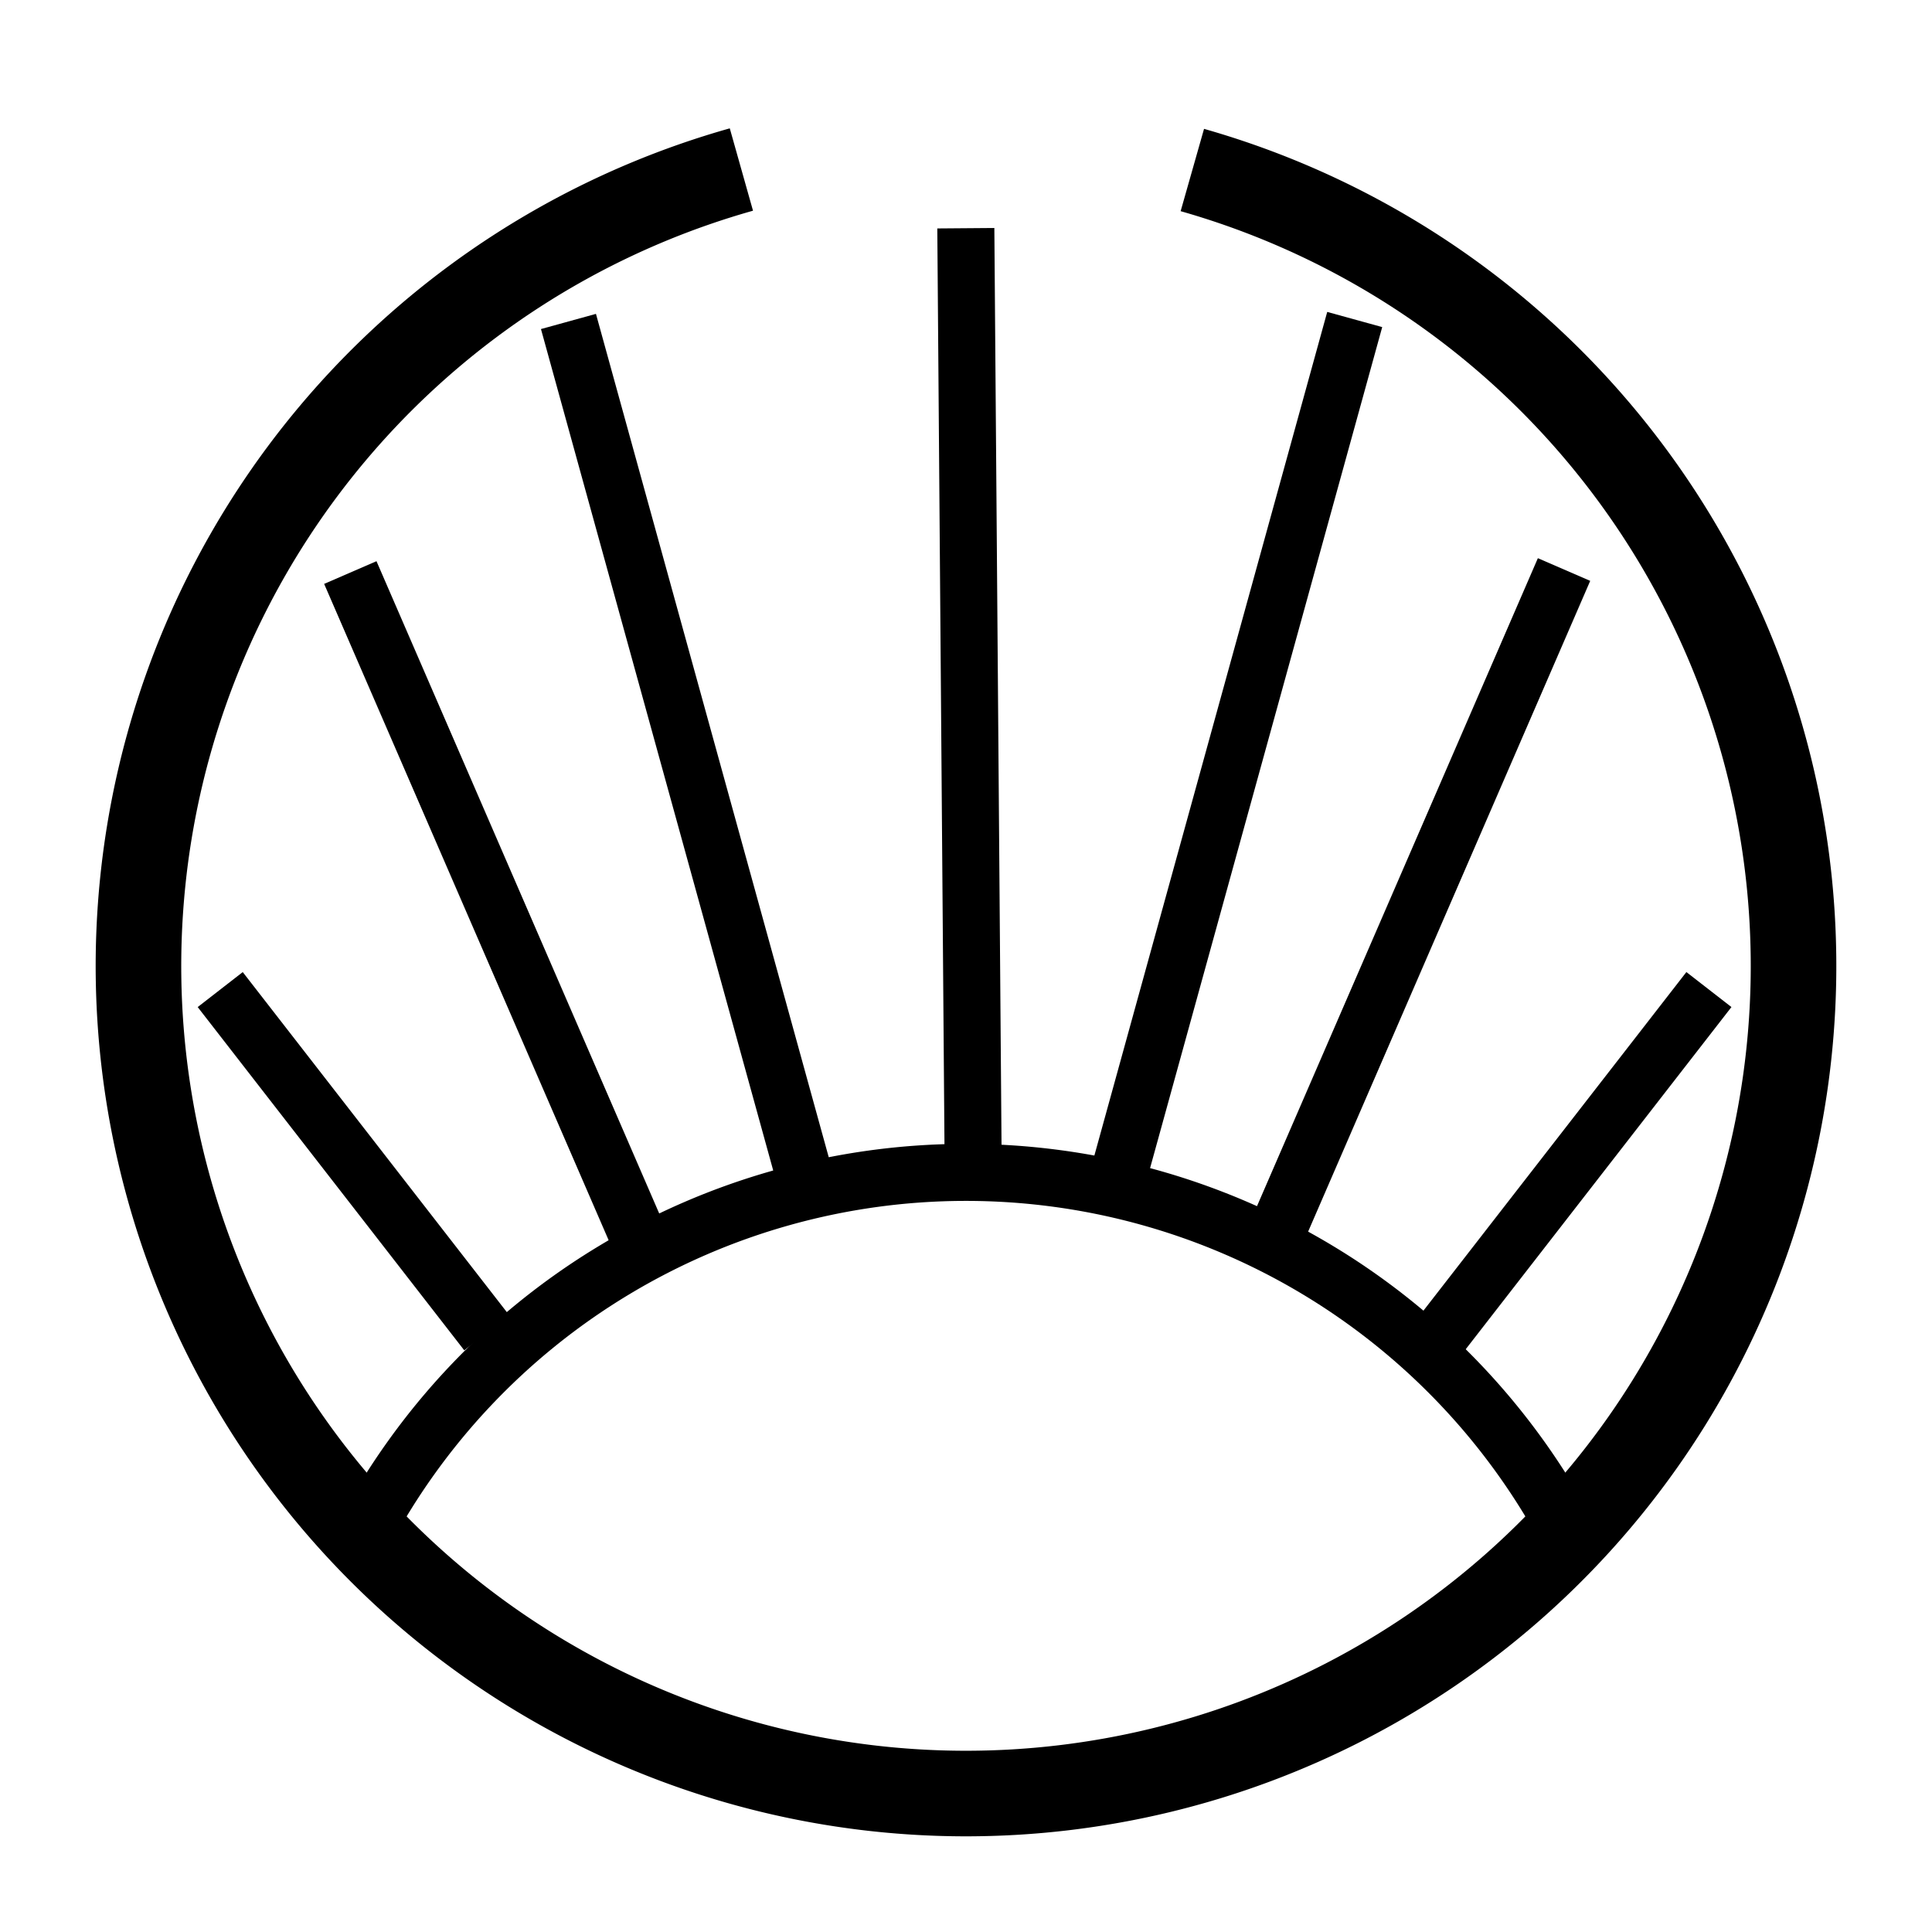 <?xml version="1.0" encoding="UTF-8" standalone="no"?>
<!-- Created with Inkscape (http://www.inkscape.org/) -->

<svg
   width="1024"
   height="1024"
   viewBox="0 0 270.933 270.933"
   version="1.1"
   id="svg1"
   xmlns="http://www.w3.org/2000/svg"
   xmlns:svg="http://www.w3.org/2000/svg">
  <defs
     id="defs1" />
  <g
     id="layer1">
    <path
       style="fill:none;stroke:#000000;stroke-width:12;stroke-dasharray:none;stroke-opacity:1"
       id="path2"
       d="M 167.207,23.842 A 116.049,116.049 0 0 1 250.395,151.553 116.049,116.049 0 0 1 135.341,251.516 116.049,116.049 0 0 1 20.503,151.303 116.049,116.049 0 0 1 103.969,23.774" />
    <path
       style="fill:none;stroke:#000000;stroke-width:8;stroke-dasharray:none;stroke-opacity:1"
       id="path3"
       d="m 219.933,-215.169 a 95.656,95.656 0 0 1 -84.614,50.761 95.656,95.656 0 0 1 -84.457,-51.022"
       transform="scale(1,-1)" />
    <path
       style="fill:none;stroke:#000000;stroke-width:8;stroke-dasharray:none;stroke-opacity:1"
       d="M 136.466,162.838 135.442,32.004"
       id="path11" />
    <g
       id="g17">
      <path
         style="fill:none;stroke:#000000;stroke-width:8;stroke-dasharray:none;stroke-opacity:1"
         d="M 156.693,165.398 189.978,44.806"
         id="path13" />
    </g>
    <g
       id="g17-3"
       transform="matrix(-1,0,0,1,269.696,0.274)">
      <path
         style="fill:none;stroke:#000000;stroke-width:8;stroke-dasharray:none;stroke-opacity:1"
         d="M 156.693,165.398 189.978,44.806"
         id="path13-5" />
    </g>
    <path
       style="fill:none;stroke:#000000;stroke-width:8;stroke-dasharray:none;stroke-opacity:1"
       d="M 179.368,172.064 219.333,79.867"
       id="path15" />
    <path
       style="fill:none;stroke:#000000;stroke-width:8;stroke-dasharray:none;stroke-opacity:1"
       d="M 89.09,172.487 49.126,80.29"
       id="path15-2" />
    <path
       style="fill:none;stroke:#000000;stroke-width:8;stroke-dasharray:none;stroke-opacity:1"
       d="m 202.267,186.905 37.381,-48.134"
       id="path17" />
    <path
       style="fill:none;stroke:#000000;stroke-width:8;stroke-dasharray:none;stroke-opacity:1"
       d="M 68.263,186.908 30.882,138.773"
       id="path17-6" />
  </g>
</svg>
